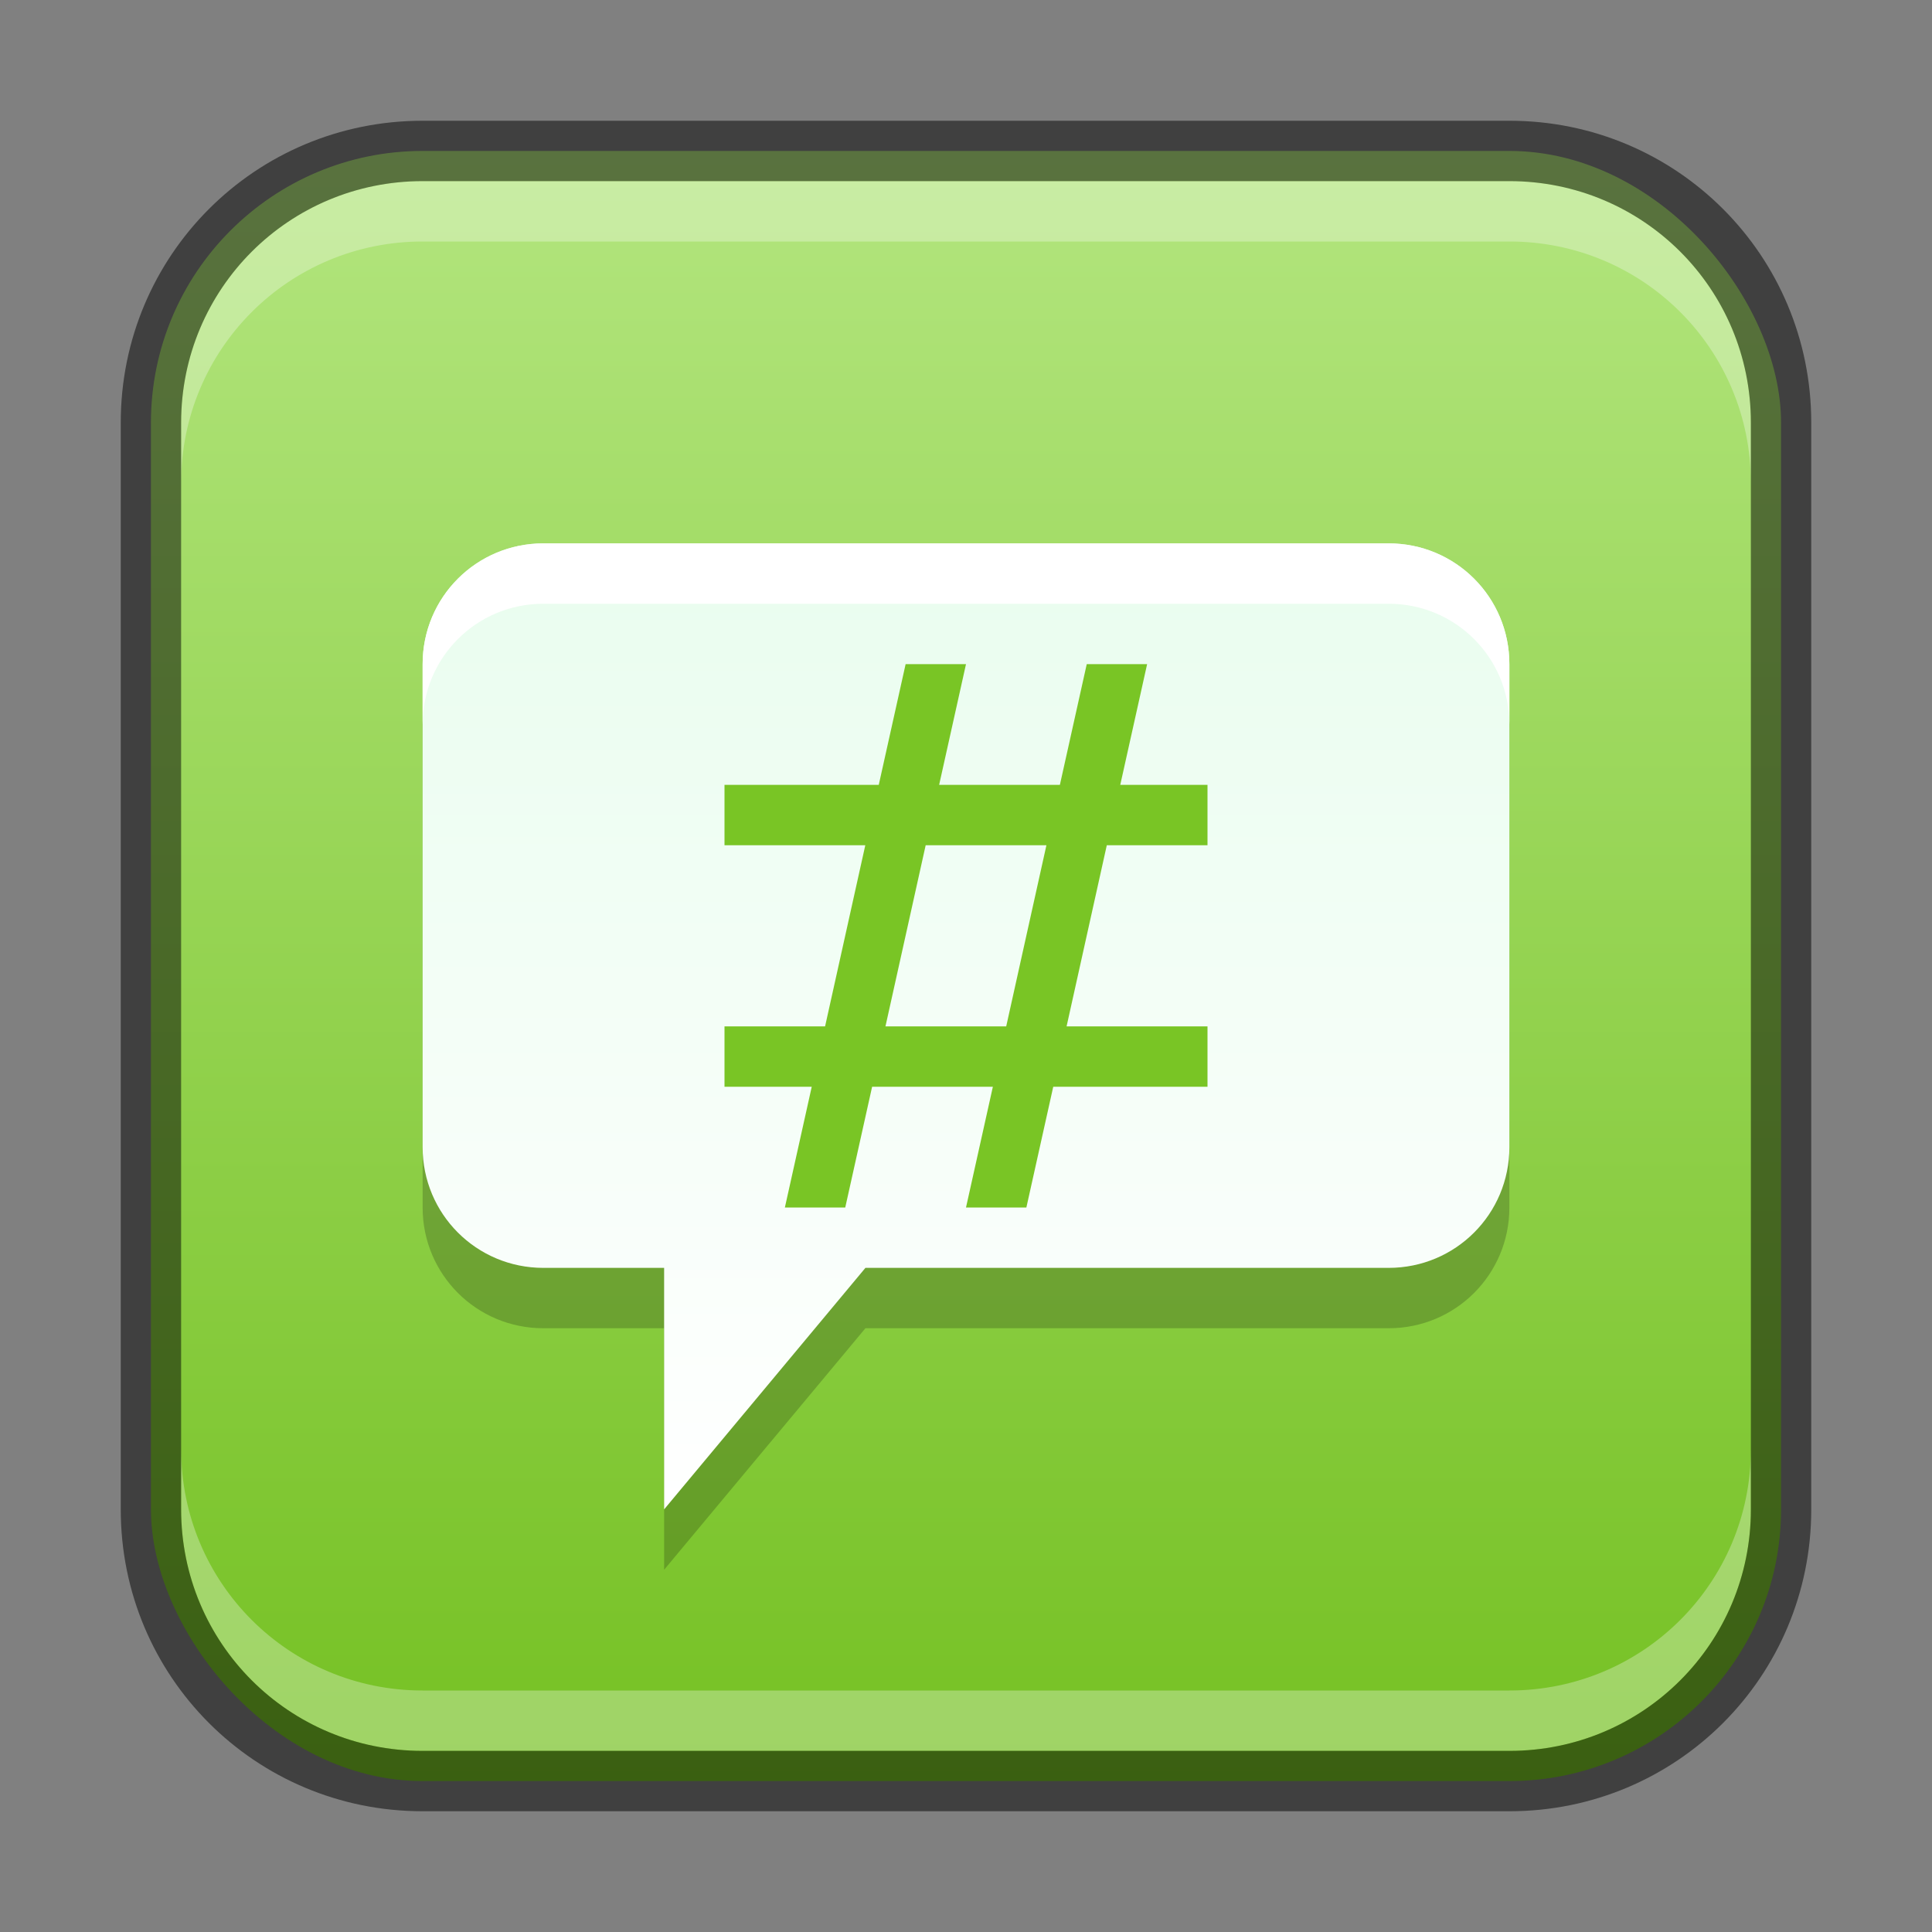 <?xml version="1.0" encoding="UTF-8" standalone="no"?>
<!-- Created with Inkscape (http://www.inkscape.org/) -->

<svg
   width="32"
   height="32"
   viewBox="0 0 32 32"
   version="1.1"
   id="svg5"
   sodipodi:docname="polari.svg"
   inkscape:version="1.2.1 (9c6d41e410, 2022-07-14)"
   xmlns:inkscape="http://www.inkscape.org/namespaces/inkscape"
   xmlns:sodipodi="http://sodipodi.sourceforge.net/DTD/sodipodi-0.dtd"
   xmlns:xlink="http://www.w3.org/1999/xlink"
   xmlns="http://www.w3.org/2000/svg"
   xmlns:svg="http://www.w3.org/2000/svg">
  <rect x="0" y="0" width="32" height="32" fill="#808080" stroke="none"/>
  <sodipodi:namedview
     id="namedview7"
     pagecolor="#ffffff"
     bordercolor="#666666"
     borderopacity="1.0"
     inkscape:showpageshadow="2"
     inkscape:pageopacity="0.0"
     inkscape:pagecheckerboard="0"
     inkscape:deskcolor="#d1d1d1"
     inkscape:document-units="px"
     showgrid="false"
     inkscape:zoom="24.84375"
     inkscape:cx="15.979874"
     inkscape:cy="16"
     inkscape:window-width="1920"
     inkscape:window-height="1007"
     inkscape:window-x="0"
     inkscape:window-y="0"
     inkscape:window-maximized="1"
     inkscape:current-layer="svg5"
     showguides="false" />
  <defs
     id="defs2">
    <linearGradient
       inkscape:collect="always"
       xlink:href="#linearGradient3031"
       id="linearGradient8655"
       x1="16"
       y1="30"
       x2="16"
       y2="2"
       gradientUnits="userSpaceOnUse" />
    <linearGradient
       inkscape:collect="always"
       xlink:href="#linearGradient943"
       id="linearGradient1792"
       x1="16"
       y1="25"
       x2="16"
       y2="2"
       gradientUnits="userSpaceOnUse" />
    <linearGradient
       inkscape:collect="always"
       id="linearGradient943">
      <stop
         style="stop-color:#ffffff;stop-opacity:1;"
         offset="0"
         id="stop939" />
      <stop
         style="stop-color:#dffce7;stop-opacity:1;"
         offset="1"
         id="stop941" />
    </linearGradient>
    <linearGradient
       inkscape:collect="always"
       id="linearGradient3031">
      <stop
         style="stop-color:#74c021;stop-opacity:1;"
         offset="0"
         id="stop3027" />
      <stop
         style="stop-color:#b4e680;stop-opacity:1;"
         offset="1"
         id="stop3029" />
    </linearGradient>
  </defs>
  <rect
     style="fill:url(#linearGradient8655);fill-opacity:1.0;stroke:none"
     id="rect184"
     width="27"
     height="27"
     x="2.5"
     y="2.5"
     ry="4.5" />
  <path
     d="m 9,10 c -1.108,0 -2,0.892 -2,2 v 8 c 0,1.108 0.892,2 2,2 h 2 v 4 l 3.334,-4 H 23 c 1.108,0 2,-0.892 2,-2 v -8 c 0,-1.108 -0.892,-2 -2,-2 z"
     style="fill:#000000;stroke-width:2;stroke-linecap:round;stroke-linejoin:round;opacity:0.2"
     id="path1035" />
  <path
     id="rect373"
     style="opacity:1;fill:url(#linearGradient1792);fill-opacity:1.0;stroke-width:2;stroke-linecap:round;stroke-linejoin:round"
     d="M 9,9 C 7.892,9 7,9.892 7,11 v 8 c 0,1.108 0.892,2 2,2 h 2 v 4 l 3.334,-4 H 23 c 1.108,0 2,-0.892 2,-2 V 11 C 25,9.892 24.108,9 23,9 Z"
     sodipodi:nodetypes="sssscccsssss" />
  <path
     d="m 15,11 -0.445,2 H 12 v 1 h 2.332 l -0.666,3 H 12 v 1 h 1.445 L 13,20 h 1 L 14.445,18 h 2 L 16,20 h 1 L 17.445,18 H 20 v -1 h -2.334 l 0.666,-3 H 20 V 13 H 18.555 L 19,11 h -1 l -0.445,2 H 15.555 L 16,11 Z m 0.332,3 h 2 l -0.666,3 h -2 z"
     style="fill:#79c525;fill-opacity:1;stroke-width:2;stroke-linecap:round;stroke-linejoin:round"
     id="path6809" />
  <path
     id="path1929"
     style="fill:#ffffff;fill-opacity:1;stroke-width:2;stroke-linecap:round;stroke-linejoin:round;opacity:1"
     d="M 9 9 C 7.892 9 7 9.892 7 11 L 7 12 C 7 10.892 7.892 10 9 10 L 23 10 C 24.108 10 25 10.892 25 12 L 25 11 C 25 9.892 24.108 9 23 9 L 9 9 z " />
  <path
     id="rect2630"
     style="opacity:0.3;fill:#ffffff;fill-opacity:1"
     d="M 7,3 C 4.784,3 3,4.784 3,7 v 1 C 3,5.784 4.784,4 7,4 h 18 c 2.216,0 4,1.784 4,4 v -1 C 29,4.784 27.216,3 25,3 Z" />
  <path
     id="rect398"
     style="opacity:0.3;fill:#ffffff"
     d="m 3,24 v 1 c 0,2.216 1.784,4 4,4 H 25 c 2.216,0 4,-1.784 4,-4 v -1 c 0,2.216 -1.784,4 -4,4 H 7 c -2.216,0 -4,-1.784 -4,-4 z" />
  <path
     id="rect899"
     style="fill:#000000;stroke:none;opacity:0.5"
     d="M 7 2 C 4.23 2 2 4.23 2 7 L 2 25 C 2 27.77 4.23 30 7 30 L 25 30 C 27.77 30 30 27.77 30 25 L 30 7 C 30 4.23 27.77 2 25 2 L 7 2 z M 7 3 L 25 3 C 27.216 3 29 4.784 29 7 L 29 25 C 29 27.216 27.216 29 25 29 L 7 29 C 4.784 29 3 27.216 3 25 L 3 7 C 3 4.784 4.784 3 7 3 z " />
</svg>
